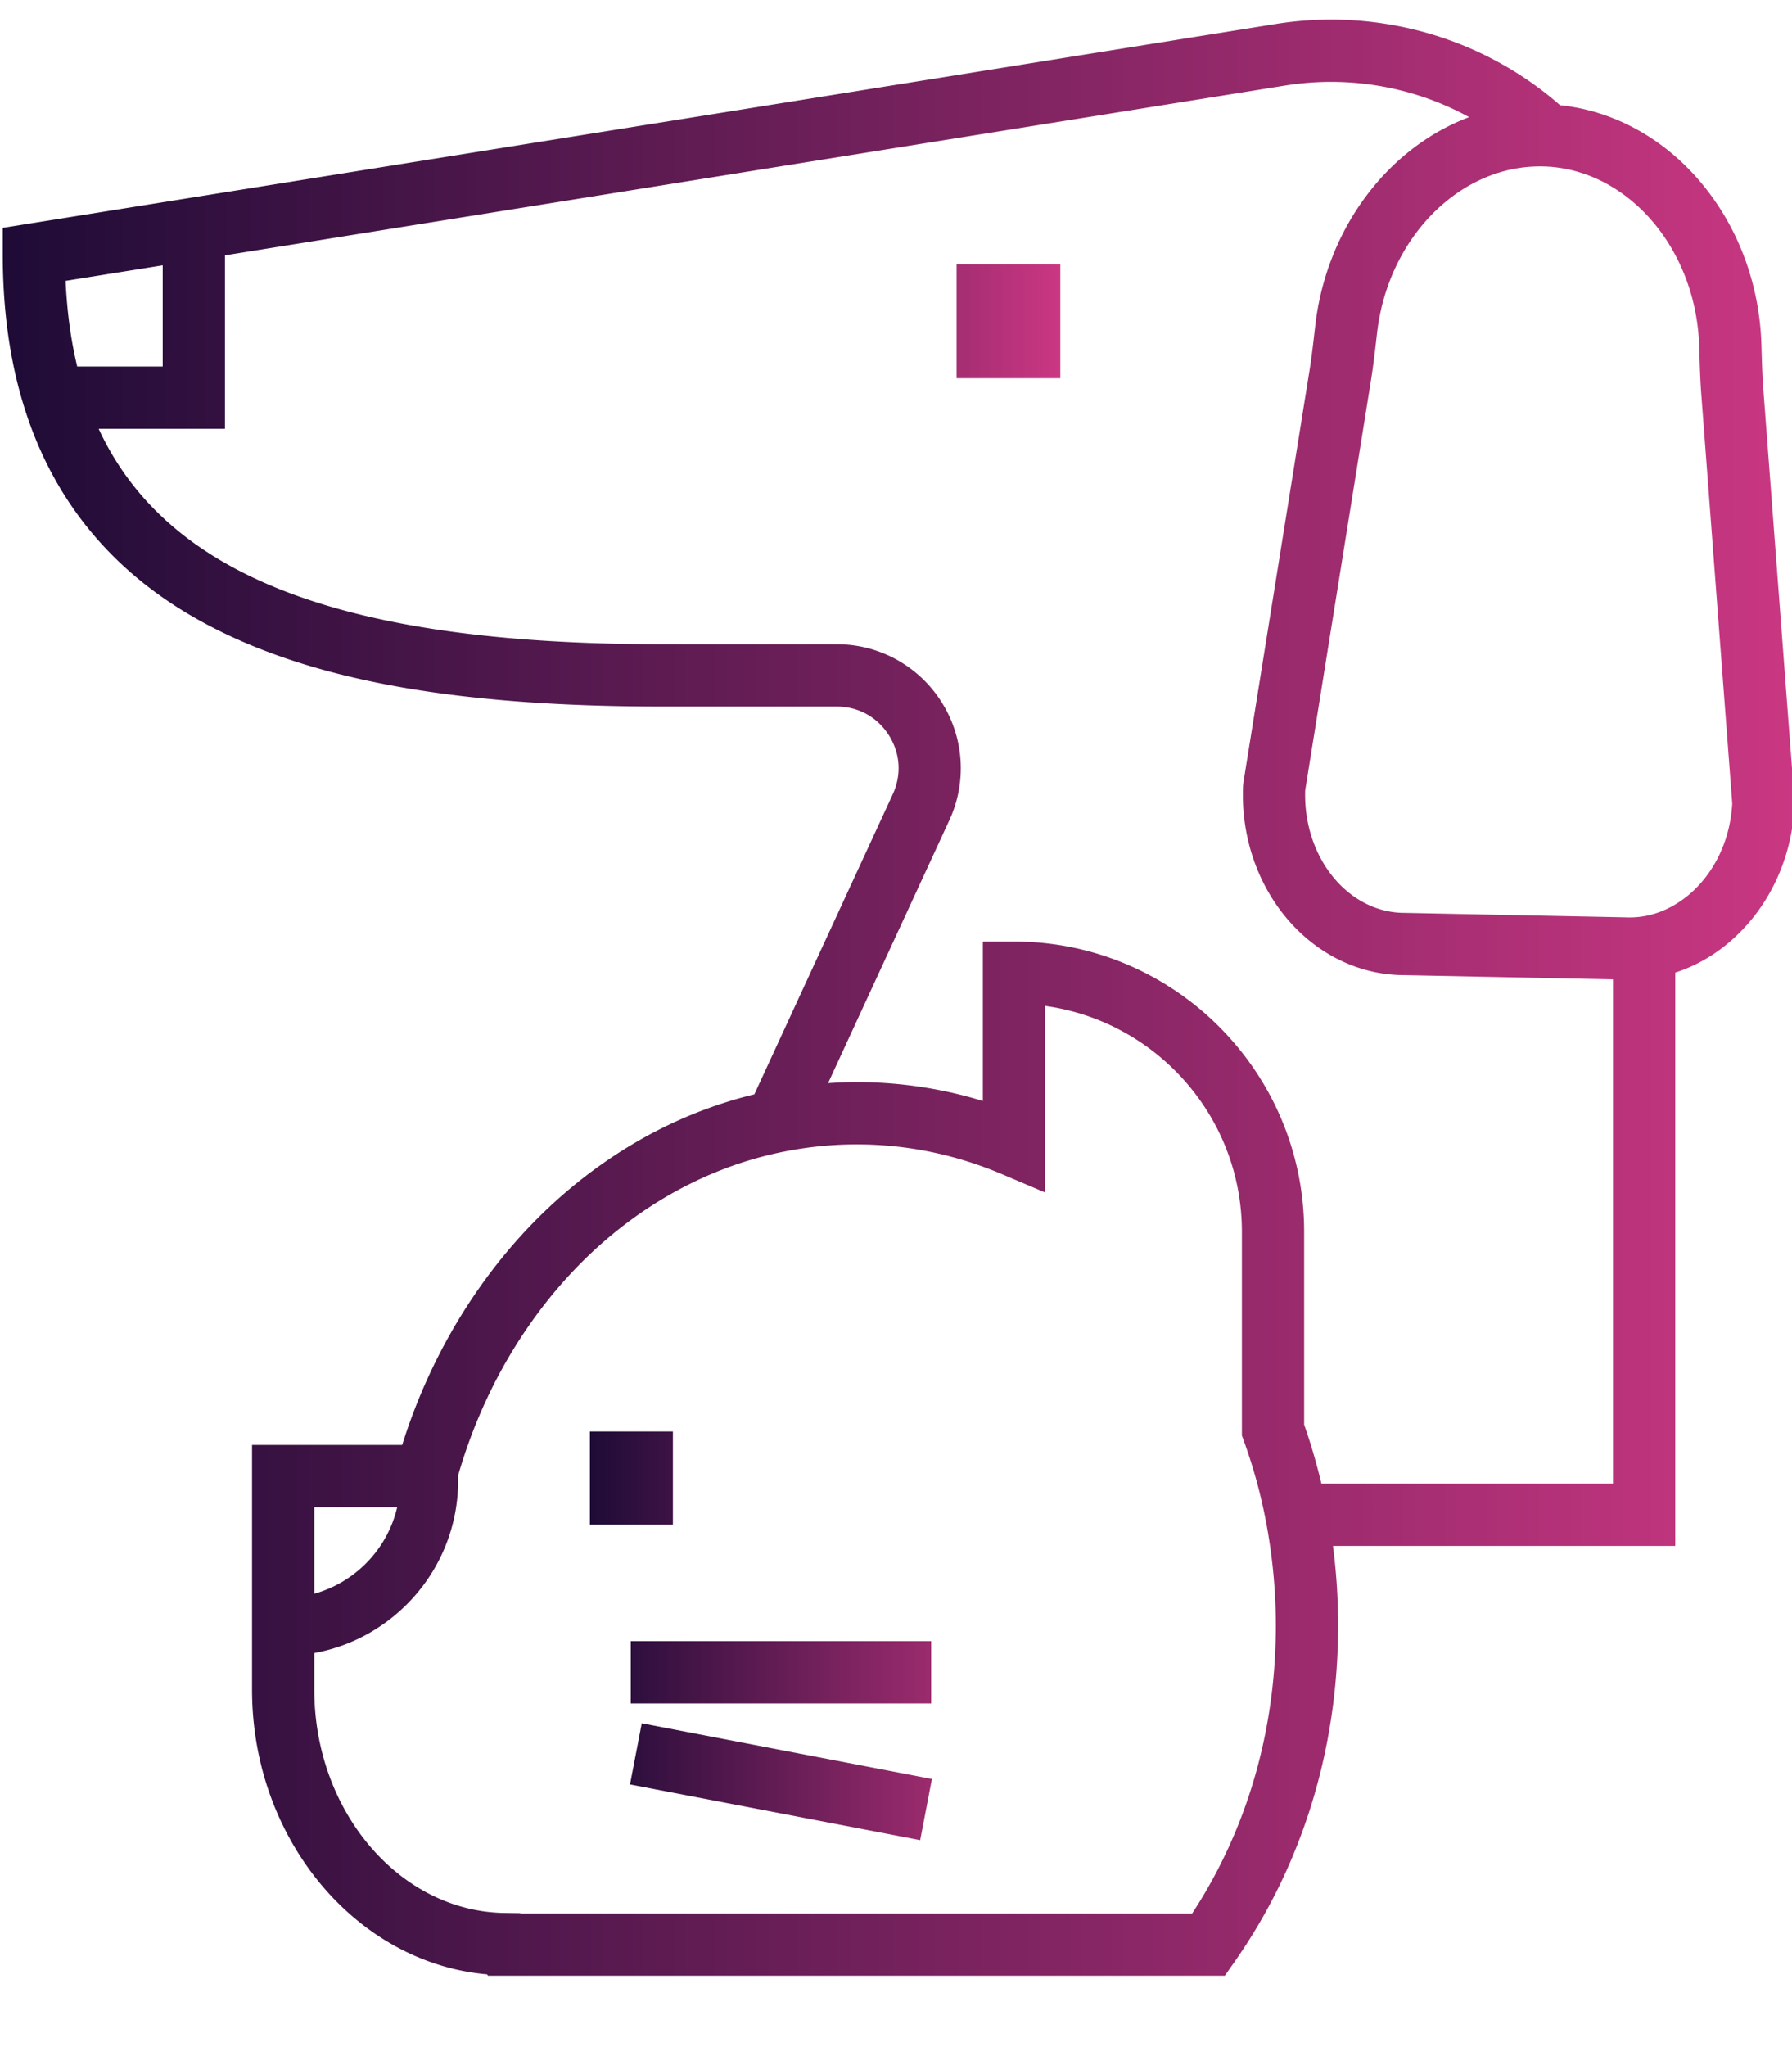 <?xml version="1.0" encoding="UTF-8" standalone="no"?>
<svg
   data-v-423bf9ae=""
   viewBox="0 0 1446.586 1652"
   class="iconAbove"
   version="1.1"
   id="svg3"
   sodipodi:docname="default-monochrome.svg"
   inkscape:version="1.3.2 (091e20e, 2023-11-25, custom)"
   xmlns:inkscape="http://www.inkscape.org/namespaces/inkscape"
   xmlns:sodipodi="http://sodipodi.sourceforge.net/DTD/sodipodi-0.dtd"
   xmlns:xlink="http://www.w3.org/1999/xlink"
   xmlns="http://www.w3.org/2000/svg"
   xmlns:svg="http://www.w3.org/2000/svg">
  <sodipodi:namedview
     id="namedview3"
     pagecolor="#ffffff"
     bordercolor="#000000"
     borderopacity="0.25"
     inkscape:showpageshadow="2"
     inkscape:pageopacity="0.0"
     inkscape:pagecheckerboard="0"
     inkscape:deskcolor="#d1d1d1"
     inkscape:zoom="0.44491525"
     inkscape:cx="723.73333"
     inkscape:cy="826"
     inkscape:window-width="1920"
     inkscape:window-height="991"
     inkscape:window-x="2425"
     inkscape:window-y="-9"
     inkscape:window-maximized="1"
     inkscape:current-layer="svg3" />
  <!---->
  <!---->
  <!---->
  <defs
     data-v-423bf9ae=""
     id="defs2">
    <linearGradient
       data-v-423bf9ae=""
       gradientTransform="rotate(25)"
       id="c1eb50f1-8c81-4f0f-a1af-3c4468cd40ec"
       x1="0%"
       y1="0%"
       x2="100%"
       y2="0%">
      <stop
         data-v-423bf9ae=""
         offset="0%"
         style="stop-color: rgb(30, 11, 54); stop-opacity: 1;"
         id="stop1" />
      <stop
         data-v-423bf9ae=""
         offset="100%"
         style="stop-color: rgb(202, 55, 130); stop-opacity: 1;"
         id="stop2" />
    </linearGradient>
    <linearGradient
       inkscape:collect="always"
       xlink:href="#c1eb50f1-8c81-4f0f-a1af-3c4468cd40ec"
       id="linearGradient5"
       gradientTransform="scale(0.957,1.045)"
       x1="87.035"
       y1="64.633"
       x2="447.857"
       y2="64.633"
       gradientUnits="userSpaceOnUse" />
    <linearGradient
       inkscape:collect="always"
       xlink:href="#c1eb50f1-8c81-4f0f-a1af-3c4468cd40ec"
       id="linearGradient6"
       gradientTransform="scale(0.546,1.83)"
       x1="359.562"
       y1="62.663"
       x2="525.503"
       y2="62.663"
       gradientUnits="userSpaceOnUse" />
    <linearGradient
       inkscape:collect="always"
       xlink:href="#c1eb50f1-8c81-4f0f-a1af-3c4468cd40ec"
       id="linearGradient7"
       gradientTransform="scale(0.957,1.045)"
       x1="87.035"
       y1="64.633"
       x2="447.857"
       y2="64.633"
       gradientUnits="userSpaceOnUse" />
  </defs>
  <g
     data-v-423bf9ae=""
     id="92bb2f71-a565-49a2-97ea-3e4b8f798e71"
     transform="matrix(4.188,0,0,4.188,-346.67,-266.973)"
     stroke="none"
     fill="url(#c1eb50f1-8c81-4f0f-a1af-3c4468cd40ec)"
     style="fill:url(#linearGradient7)">
    <path
       d="m 422.668,138.812 c -0.197,-2.607 -0.272,-5.217 -0.353,-7.981 l -0.018,-0.603 C 421.596,106.035 404.738,86.214 383.484,84.018 368.881,71.217 348.808,65.143 328.594,68.382 l -211.568,33.876 -2.885,0.462 -30.831,4.936 v 5.116 c 0,33.126 12.99,56.987 38.609,70.918 20.332,11.056 48.458,16.205 88.514,16.205 h 33.615 c 4.143,0 7.798,2.001 10.031,5.49 2.232,3.489 2.518,7.646 0.782,11.407 l -26.682,57.836 c -13.118,3.178 -25.453,9.538 -36.36,18.871 -14.438,12.353 -25.518,29.515 -31.521,48.7 H 131.36 v 47.173 c 0,28.749 20.048,52.64 45.308,54.845 l 0.18,0.261 h 142.011 l 1.792,-2.551 c 13.116,-18.669 20.049,-41.134 20.049,-64.967 0,-5.163 -0.337,-10.272 -0.991,-15.312 h 65.98 V 251.167 c 4.789,-1.539 9.226,-4.346 12.984,-8.291 6.06,-6.358 9.611,-14.92 10.001,-24.11 l 0.016,-0.354 z M 95.423,117.87 l 18.719,-2.998 v 19.504 h -16.48 c -1.23,-5.105 -1.974,-10.6 -2.239,-16.506 z m 47.937,236.329 h 15.974 c -1.88,8.047 -8.055,14.453 -15.974,16.661 z m 169.203,78.279 H 183.066 l -0.04,-0.056 -3.001,-0.043 C 159.808,432.09 143.36,412.797 143.36,389.372 v -7.085 c 15.746,-2.868 27.724,-16.675 27.724,-33.236 v -0.983 c 5.152,-17.975 15.232,-34.065 28.537,-45.45 6.709,-5.74 14.031,-10.171 21.759,-13.248 a 71.543,71.543 0 0 1 15.144,-4.18 71.661,71.661 0 0 1 11.351,-0.918 c 9.625,0 19.049,1.927 28.01,5.728 l 8.343,3.538 v -35.944 c 21.395,2.934 37.927,21.331 37.927,43.519 v 39.262 l 0.36,0.993 a 101.526,101.526 0 0 1 2.607,8.282 102.69,102.69 0 0 1 2.459,12 106.488,106.488 0 0 1 1.119,15.312 c -10e-4,20.268 -5.57,39.394 -16.137,55.516 z m 81.125,-82.83 h -56.205 c -0.921,-3.846 -2.015,-7.645 -3.33,-11.372 v -37.165 c 0,-30.838 -25.089,-55.928 -55.927,-55.928 h -6 v 30.729 a 82.96,82.96 0 0 0 -24.353,-3.641 c -1.837,0 -3.663,0.08 -5.481,0.197 l 23.366,-50.649 a 23.804,23.804 0 0 0 -1.571,-22.903 23.806,23.806 0 0 0 -20.139,-11.021 h -33.615 c -60.763,0 -95.289,-12.743 -108.64,-41.519 h 24.348 V 112.95 l 204.35,-32.72 c 12.521,-2.004 24.968,0.332 35.464,6.089 -15.49,5.82 -27.494,21.241 -29.67,40.25 l -0.087,0.762 c -0.31,2.708 -0.603,5.265 -1.011,7.812 l -12.739,79.38 -0.07,0.696 c -0.822,19.345 12.616,35.683 29.956,36.42 l 41.354,0.833 z m 16.298,-115.051 a 20.364,20.364 0 0 1 -4.298,3.442 c -2.917,1.748 -6.142,2.624 -9.443,2.483 l -2.557,-0.052 -40.907,-0.824 c -10.605,-0.491 -18.81,-11.022 -18.427,-23.585 l 12.681,-79.017 c 0.452,-2.814 0.774,-5.628 1.085,-8.35 l 0.087,-0.759 c 2.043,-17.847 15.155,-31.505 30.324,-32.096 a 26.442,26.442 0 0 1 2.145,-0.006 c 6.775,0.288 13.003,3.175 17.986,7.818 6.835,6.37 11.326,16.051 11.642,26.923 l 0.017,0.6 c 0.08,2.78 0.163,5.654 0.382,8.541 l 5.967,78.876 c -0.338,6.157 -2.703,11.829 -6.684,16.006 z"
       id="path2"
       style="fill:url(#linearGradient5)" />
    <path
       d="m 204.361,380 h 57.9 v 12 h -57.9 z m 55.781,38.35 -55.93,-10.736 2.263,-11.785 55.93,10.735 z M 196.48,339.601 h 16 v 17.962 h -16 z m 70.677,-224.926 h 20 v 21.962 h -20 z"
       id="path3"
       style="fill:url(#linearGradient6)" />
  </g>
  <!---->
</svg>
